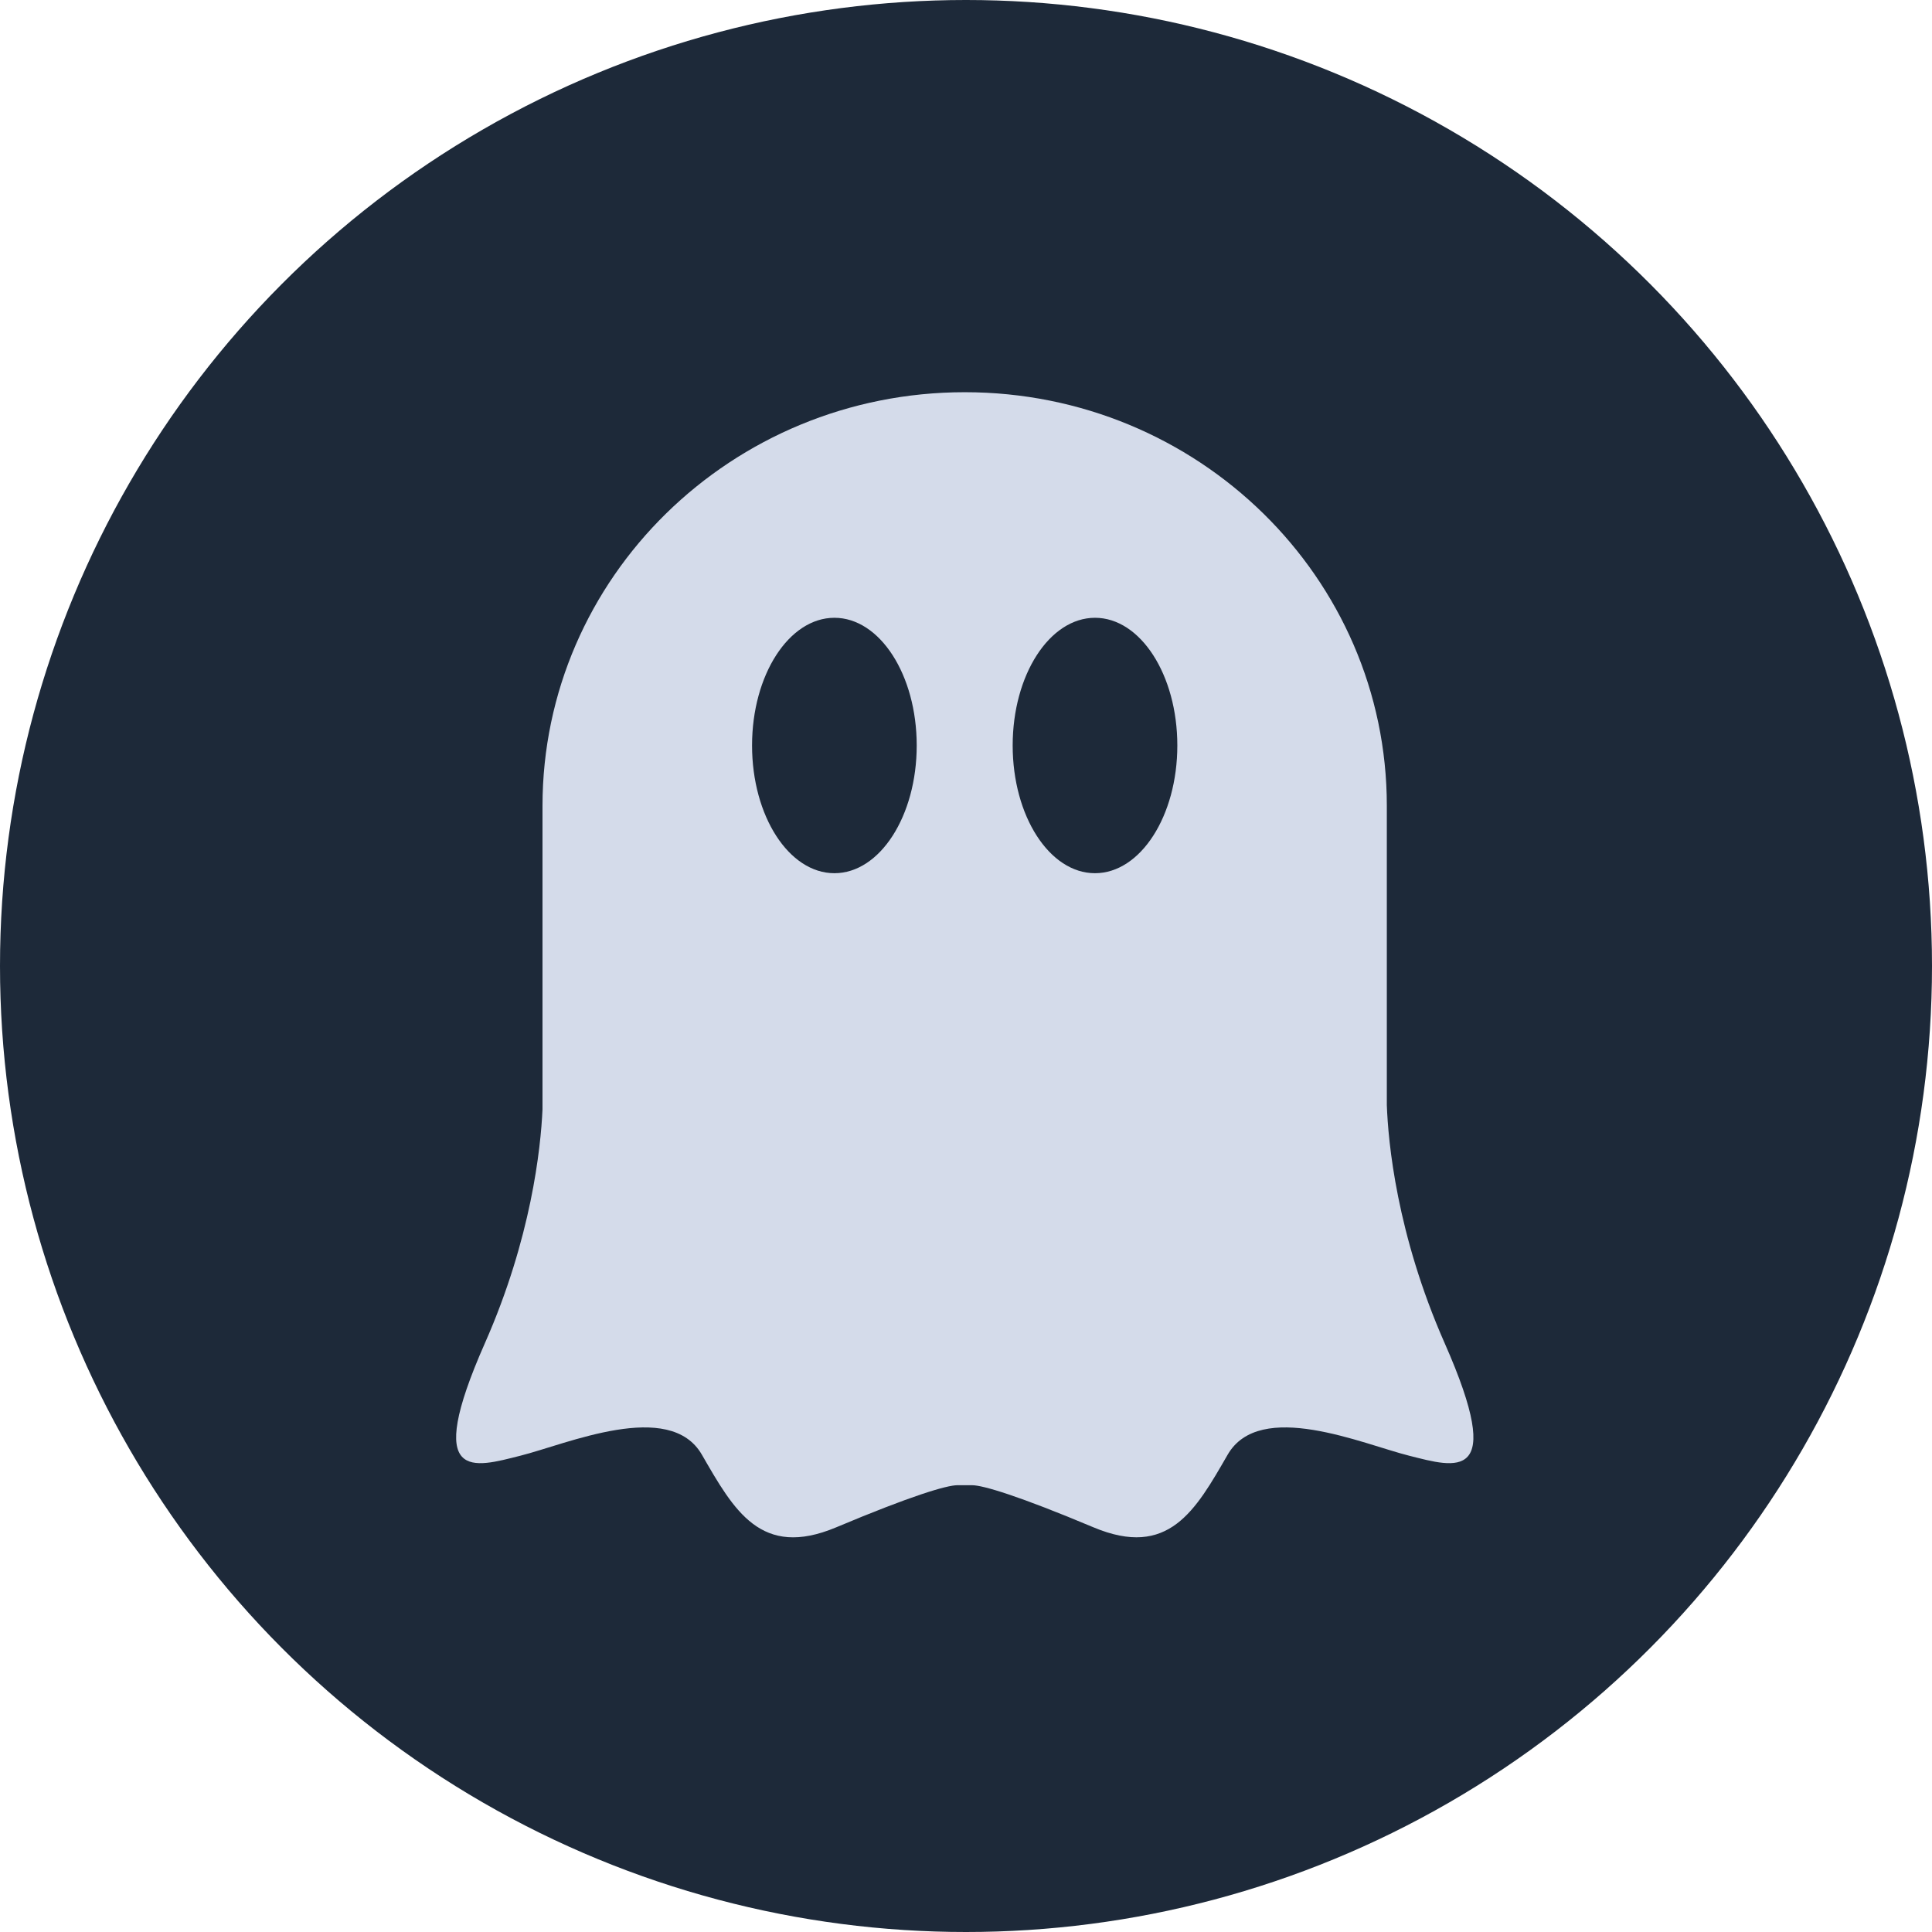 <svg width="133" height="133" viewBox="0 0 133 133" fill="none" xmlns="http://www.w3.org/2000/svg">
<circle cx="66.5" cy="66.5" r="66.5" fill="#1D2939"/>
<g clip-path="url(#clip0_69_233)">
<path d="M99.451 92.462C96.134 84.94 95.559 78.575 95.47 76.072V55.477C95.47 39.751 82.463 27 66.415 27C50.367 27 37.346 39.751 37.346 55.481V76.371C37.225 79.064 36.571 85.239 33.382 92.462C29.092 102.168 32.64 101.012 35.819 100.213C38.999 99.418 46.1 96.298 48.317 100.141C50.534 103.984 52.383 107.315 57.56 105.144C62.736 102.966 65.173 102.243 65.912 102.243H66.918C67.657 102.243 70.097 102.966 75.27 105.14C80.447 107.315 82.299 103.981 84.513 100.141C86.733 96.298 93.831 99.418 97.011 100.213C100.19 101.012 103.738 102.168 99.451 92.462ZM57.441 42.529C60.572 42.529 63.107 46.464 63.107 51.319C63.107 56.174 60.572 60.112 57.441 60.112C54.311 60.112 51.772 56.177 51.772 51.319C51.772 46.464 54.311 42.529 57.441 42.529ZM66.408 77.665C59.511 77.665 53.707 71.013 51.956 63.61C55.336 68.166 60.552 71.089 66.408 71.089C72.268 71.089 77.484 68.166 80.864 63.61C79.113 71.013 73.309 77.668 66.412 77.668M75.379 60.112C72.248 60.112 69.713 56.177 69.713 51.319C69.713 46.464 72.248 42.529 75.382 42.529C78.512 42.529 81.048 46.464 81.048 51.319C81.048 56.174 78.509 60.112 75.379 60.112Z" fill="#D4DBEA"/>
<rect x="48" y="62" width="40" height="19" fill="#D4DBEA"/>
</g>
<defs>
<clipPath id="clip0_69_233">
<rect width="78.83" height="78.83" fill="white" transform="translate(27 27)"/>
</clipPath>
</defs>
</svg>
